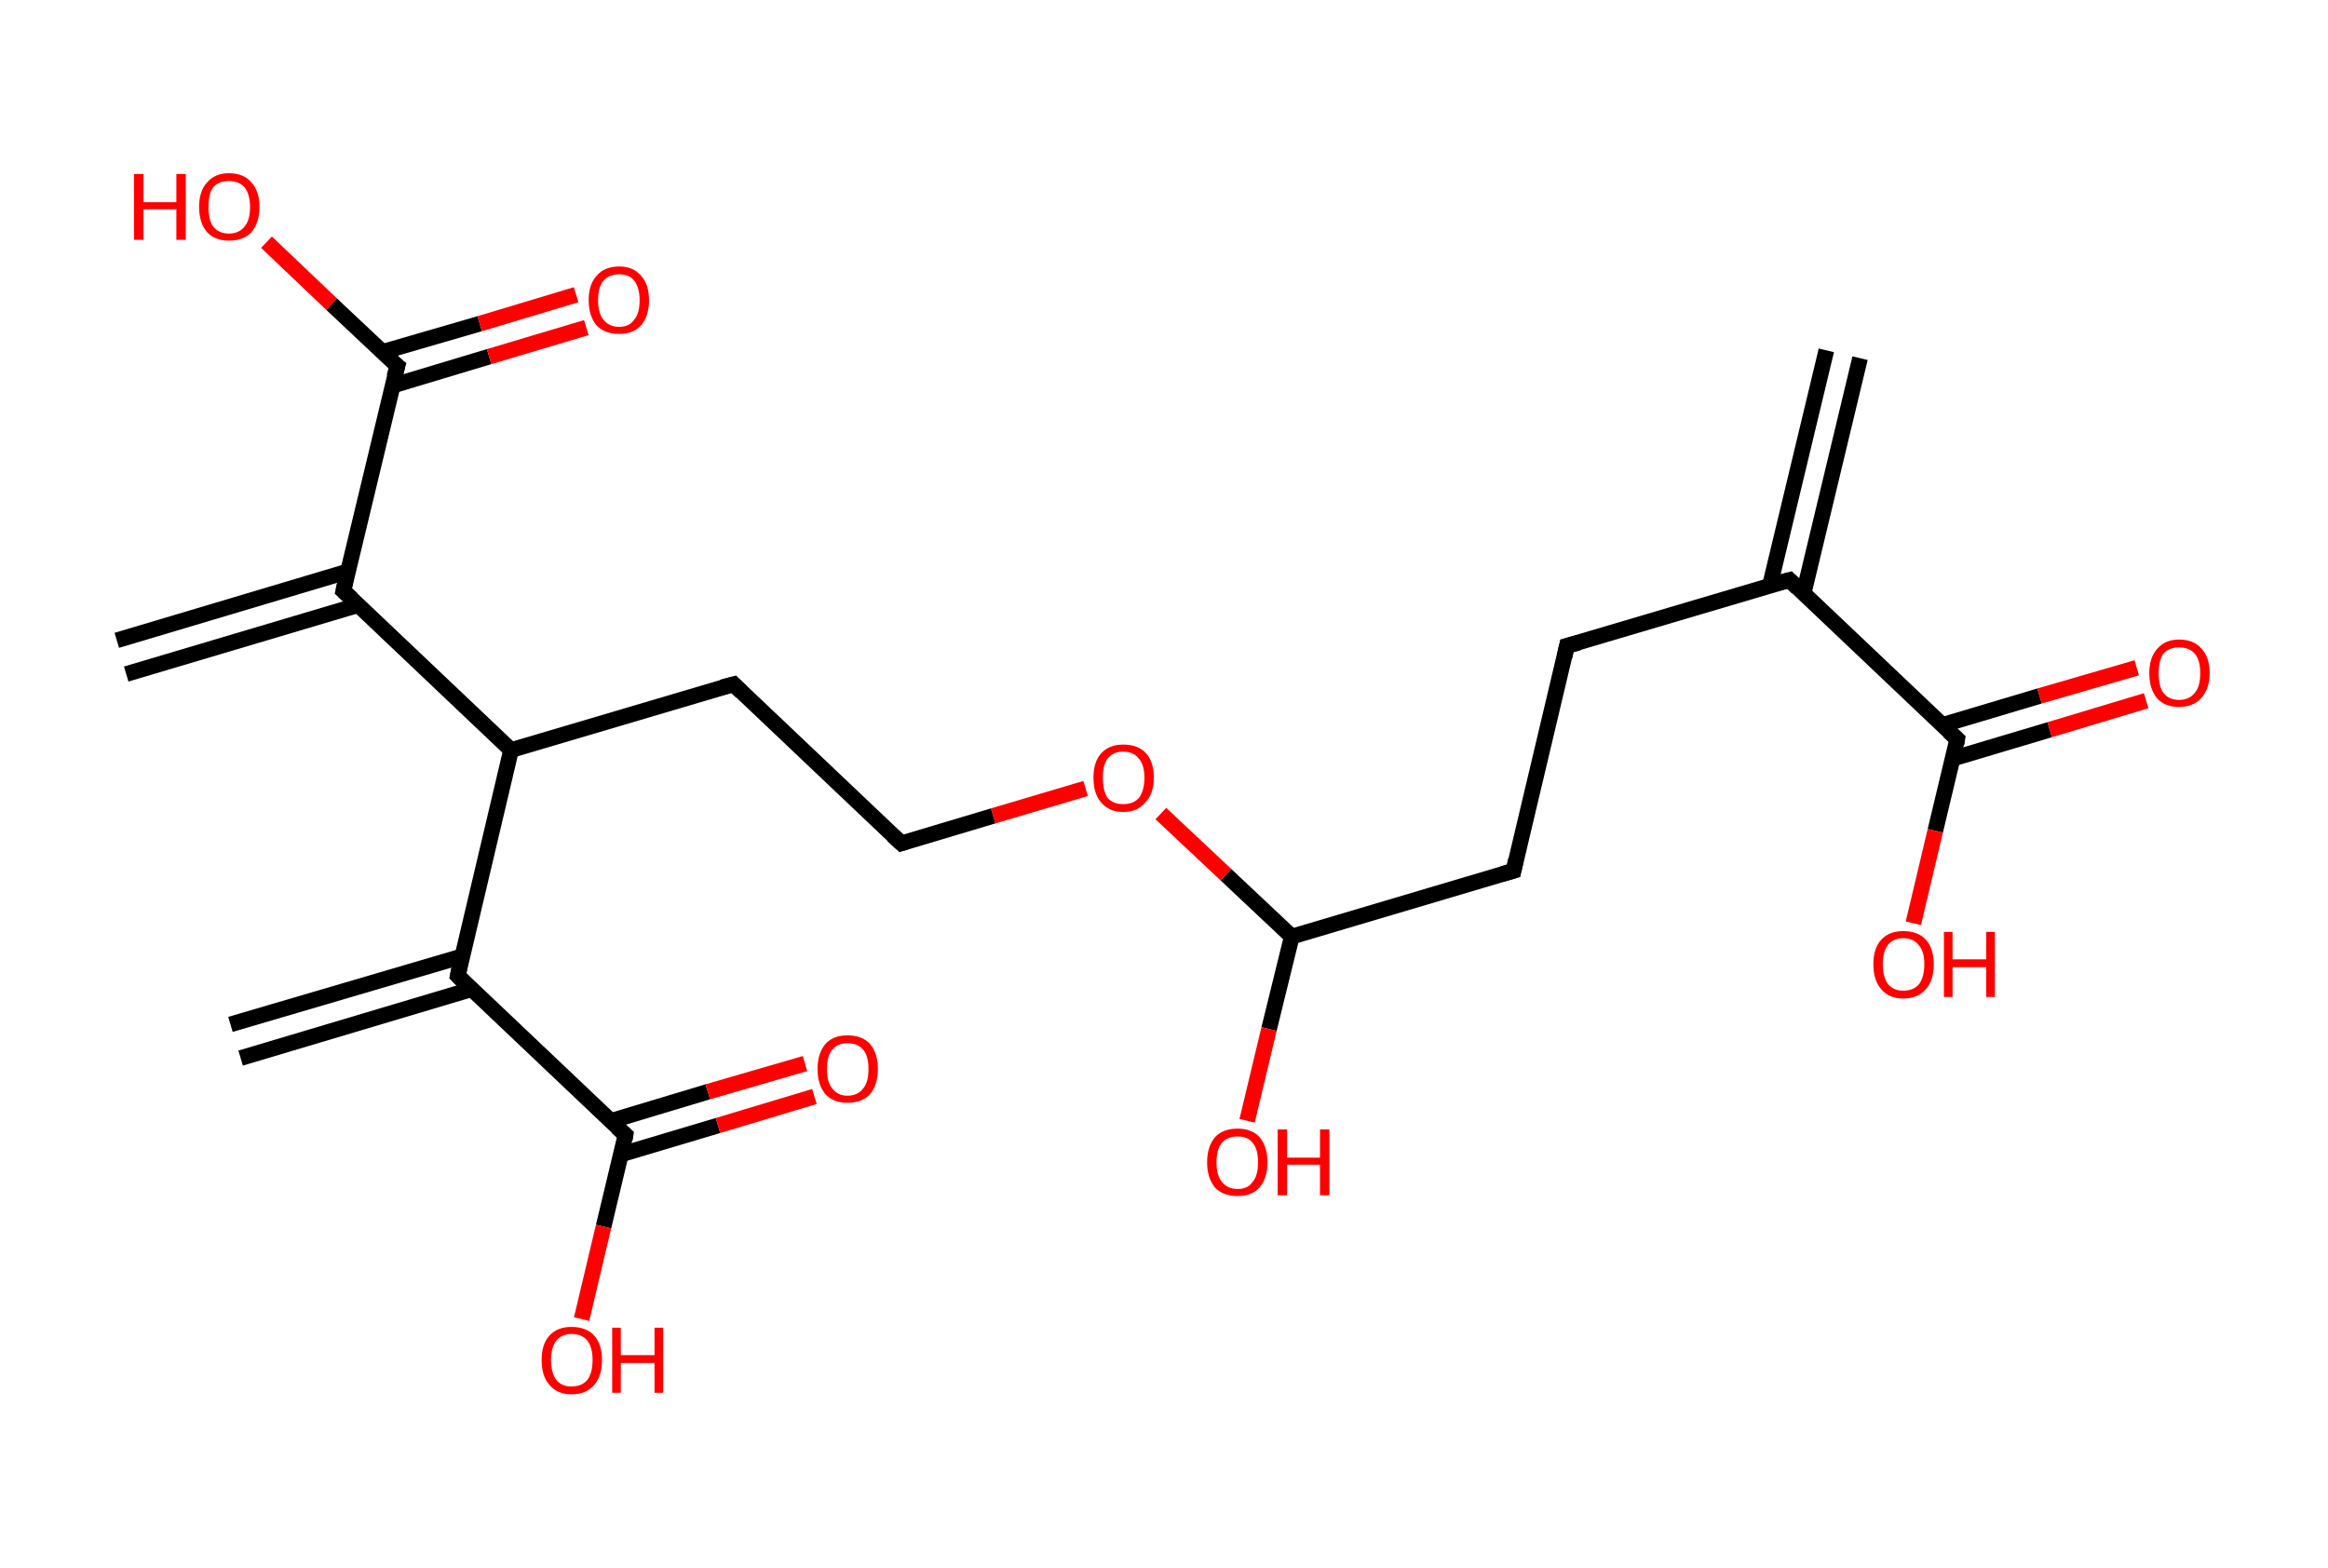 <?xml version='1.0' encoding='ASCII' standalone='yes'?>
<svg xmlns="http://www.w3.org/2000/svg" xmlns:rdkit="http://www.rdkit.org/xml" xmlns:xlink="http://www.w3.org/1999/xlink" version="1.1" baseProfile="full" xml:space="preserve" width="297px" height="200px" viewBox="0 0 297 200">
<!-- END OF HEADER -->
<rect style="opacity:1.0;fill:#FFFFFF;stroke:none" width="297.0" height="200.0" x="0.0" y="0.0"> </rect>
<path class="bond-0 atom-0 atom-1" d="M 237.3,45.7 L 230.1,75.7" style="fill:none;fill-rule:evenodd;stroke:#000000;stroke-width:2.0px;stroke-linecap:butt;stroke-linejoin:miter;stroke-opacity:1"/>
<path class="bond-0 atom-0 atom-1" d="M 233.0,44.7 L 225.8,74.7" style="fill:none;fill-rule:evenodd;stroke:#000000;stroke-width:2.0px;stroke-linecap:butt;stroke-linejoin:miter;stroke-opacity:1"/>
<path class="bond-1 atom-1 atom-2" d="M 228.3,74.0 L 199.9,82.4" style="fill:none;fill-rule:evenodd;stroke:#000000;stroke-width:2.0px;stroke-linecap:butt;stroke-linejoin:miter;stroke-opacity:1"/>
<path class="bond-2 atom-2 atom-3" d="M 199.9,82.4 L 193.1,111.1" style="fill:none;fill-rule:evenodd;stroke:#000000;stroke-width:2.0px;stroke-linecap:butt;stroke-linejoin:miter;stroke-opacity:1"/>
<path class="bond-3 atom-3 atom-4" d="M 193.1,111.1 L 164.8,119.5" style="fill:none;fill-rule:evenodd;stroke:#000000;stroke-width:2.0px;stroke-linecap:butt;stroke-linejoin:miter;stroke-opacity:1"/>
<path class="bond-4 atom-4 atom-5" d="M 164.8,119.5 L 161.9,131.3" style="fill:none;fill-rule:evenodd;stroke:#000000;stroke-width:2.0px;stroke-linecap:butt;stroke-linejoin:miter;stroke-opacity:1"/>
<path class="bond-4 atom-4 atom-5" d="M 161.9,131.3 L 159.1,143.0" style="fill:none;fill-rule:evenodd;stroke:#FF0000;stroke-width:2.0px;stroke-linecap:butt;stroke-linejoin:miter;stroke-opacity:1"/>
<path class="bond-5 atom-4 atom-6" d="M 164.8,119.5 L 156.4,111.6" style="fill:none;fill-rule:evenodd;stroke:#000000;stroke-width:2.0px;stroke-linecap:butt;stroke-linejoin:miter;stroke-opacity:1"/>
<path class="bond-5 atom-4 atom-6" d="M 156.4,111.6 L 148.1,103.8" style="fill:none;fill-rule:evenodd;stroke:#FF0000;stroke-width:2.0px;stroke-linecap:butt;stroke-linejoin:miter;stroke-opacity:1"/>
<path class="bond-6 atom-6 atom-7" d="M 138.5,100.6 L 126.7,104.1" style="fill:none;fill-rule:evenodd;stroke:#FF0000;stroke-width:2.0px;stroke-linecap:butt;stroke-linejoin:miter;stroke-opacity:1"/>
<path class="bond-6 atom-6 atom-7" d="M 126.7,104.1 L 115.0,107.6" style="fill:none;fill-rule:evenodd;stroke:#000000;stroke-width:2.0px;stroke-linecap:butt;stroke-linejoin:miter;stroke-opacity:1"/>
<path class="bond-7 atom-7 atom-8" d="M 115.0,107.6 L 93.6,87.3" style="fill:none;fill-rule:evenodd;stroke:#000000;stroke-width:2.0px;stroke-linecap:butt;stroke-linejoin:miter;stroke-opacity:1"/>
<path class="bond-8 atom-8 atom-9" d="M 93.6,87.3 L 65.2,95.7" style="fill:none;fill-rule:evenodd;stroke:#000000;stroke-width:2.0px;stroke-linecap:butt;stroke-linejoin:miter;stroke-opacity:1"/>
<path class="bond-9 atom-9 atom-10" d="M 65.2,95.7 L 43.8,75.4" style="fill:none;fill-rule:evenodd;stroke:#000000;stroke-width:2.0px;stroke-linecap:butt;stroke-linejoin:miter;stroke-opacity:1"/>
<path class="bond-10 atom-10 atom-11" d="M 44.4,72.9 L 14.9,81.7" style="fill:none;fill-rule:evenodd;stroke:#000000;stroke-width:2.0px;stroke-linecap:butt;stroke-linejoin:miter;stroke-opacity:1"/>
<path class="bond-10 atom-10 atom-11" d="M 45.7,77.2 L 16.1,86.0" style="fill:none;fill-rule:evenodd;stroke:#000000;stroke-width:2.0px;stroke-linecap:butt;stroke-linejoin:miter;stroke-opacity:1"/>
<path class="bond-11 atom-10 atom-12" d="M 43.8,75.4 L 50.7,46.7" style="fill:none;fill-rule:evenodd;stroke:#000000;stroke-width:2.0px;stroke-linecap:butt;stroke-linejoin:miter;stroke-opacity:1"/>
<path class="bond-12 atom-12 atom-13" d="M 50.1,49.2 L 62.4,45.5" style="fill:none;fill-rule:evenodd;stroke:#000000;stroke-width:2.0px;stroke-linecap:butt;stroke-linejoin:miter;stroke-opacity:1"/>
<path class="bond-12 atom-12 atom-13" d="M 62.4,45.5 L 74.8,41.8" style="fill:none;fill-rule:evenodd;stroke:#FF0000;stroke-width:2.0px;stroke-linecap:butt;stroke-linejoin:miter;stroke-opacity:1"/>
<path class="bond-12 atom-12 atom-13" d="M 48.8,44.9 L 61.2,41.3" style="fill:none;fill-rule:evenodd;stroke:#000000;stroke-width:2.0px;stroke-linecap:butt;stroke-linejoin:miter;stroke-opacity:1"/>
<path class="bond-12 atom-12 atom-13" d="M 61.2,41.3 L 73.5,37.6" style="fill:none;fill-rule:evenodd;stroke:#FF0000;stroke-width:2.0px;stroke-linecap:butt;stroke-linejoin:miter;stroke-opacity:1"/>
<path class="bond-13 atom-12 atom-14" d="M 50.7,46.7 L 42.3,38.8" style="fill:none;fill-rule:evenodd;stroke:#000000;stroke-width:2.0px;stroke-linecap:butt;stroke-linejoin:miter;stroke-opacity:1"/>
<path class="bond-13 atom-12 atom-14" d="M 42.3,38.8 L 34.0,30.9" style="fill:none;fill-rule:evenodd;stroke:#FF0000;stroke-width:2.0px;stroke-linecap:butt;stroke-linejoin:miter;stroke-opacity:1"/>
<path class="bond-14 atom-9 atom-15" d="M 65.2,95.7 L 58.4,124.5" style="fill:none;fill-rule:evenodd;stroke:#000000;stroke-width:2.0px;stroke-linecap:butt;stroke-linejoin:miter;stroke-opacity:1"/>
<path class="bond-15 atom-15 atom-16" d="M 59.0,122.0 L 29.4,130.7" style="fill:none;fill-rule:evenodd;stroke:#000000;stroke-width:2.0px;stroke-linecap:butt;stroke-linejoin:miter;stroke-opacity:1"/>
<path class="bond-15 atom-15 atom-16" d="M 60.2,126.2 L 30.7,135.0" style="fill:none;fill-rule:evenodd;stroke:#000000;stroke-width:2.0px;stroke-linecap:butt;stroke-linejoin:miter;stroke-opacity:1"/>
<path class="bond-16 atom-15 atom-17" d="M 58.4,124.5 L 79.8,144.8" style="fill:none;fill-rule:evenodd;stroke:#000000;stroke-width:2.0px;stroke-linecap:butt;stroke-linejoin:miter;stroke-opacity:1"/>
<path class="bond-17 atom-17 atom-18" d="M 79.2,147.3 L 91.6,143.6" style="fill:none;fill-rule:evenodd;stroke:#000000;stroke-width:2.0px;stroke-linecap:butt;stroke-linejoin:miter;stroke-opacity:1"/>
<path class="bond-17 atom-17 atom-18" d="M 91.6,143.6 L 103.9,139.9" style="fill:none;fill-rule:evenodd;stroke:#FF0000;stroke-width:2.0px;stroke-linecap:butt;stroke-linejoin:miter;stroke-opacity:1"/>
<path class="bond-17 atom-17 atom-18" d="M 78.0,143.0 L 90.3,139.3" style="fill:none;fill-rule:evenodd;stroke:#000000;stroke-width:2.0px;stroke-linecap:butt;stroke-linejoin:miter;stroke-opacity:1"/>
<path class="bond-17 atom-17 atom-18" d="M 90.3,139.3 L 102.7,135.7" style="fill:none;fill-rule:evenodd;stroke:#FF0000;stroke-width:2.0px;stroke-linecap:butt;stroke-linejoin:miter;stroke-opacity:1"/>
<path class="bond-18 atom-17 atom-19" d="M 79.8,144.8 L 77.0,156.5" style="fill:none;fill-rule:evenodd;stroke:#000000;stroke-width:2.0px;stroke-linecap:butt;stroke-linejoin:miter;stroke-opacity:1"/>
<path class="bond-18 atom-17 atom-19" d="M 77.0,156.5 L 74.2,168.3" style="fill:none;fill-rule:evenodd;stroke:#FF0000;stroke-width:2.0px;stroke-linecap:butt;stroke-linejoin:miter;stroke-opacity:1"/>
<path class="bond-19 atom-1 atom-20" d="M 228.3,74.0 L 249.7,94.3" style="fill:none;fill-rule:evenodd;stroke:#000000;stroke-width:2.0px;stroke-linecap:butt;stroke-linejoin:miter;stroke-opacity:1"/>
<path class="bond-20 atom-20 atom-21" d="M 249.1,96.8 L 261.5,93.1" style="fill:none;fill-rule:evenodd;stroke:#000000;stroke-width:2.0px;stroke-linecap:butt;stroke-linejoin:miter;stroke-opacity:1"/>
<path class="bond-20 atom-20 atom-21" d="M 261.5,93.1 L 273.8,89.4" style="fill:none;fill-rule:evenodd;stroke:#FF0000;stroke-width:2.0px;stroke-linecap:butt;stroke-linejoin:miter;stroke-opacity:1"/>
<path class="bond-20 atom-20 atom-21" d="M 247.8,92.5 L 260.2,88.8" style="fill:none;fill-rule:evenodd;stroke:#000000;stroke-width:2.0px;stroke-linecap:butt;stroke-linejoin:miter;stroke-opacity:1"/>
<path class="bond-20 atom-20 atom-21" d="M 260.2,88.8 L 272.6,85.2" style="fill:none;fill-rule:evenodd;stroke:#FF0000;stroke-width:2.0px;stroke-linecap:butt;stroke-linejoin:miter;stroke-opacity:1"/>
<path class="bond-21 atom-20 atom-22" d="M 249.7,94.3 L 246.9,106.0" style="fill:none;fill-rule:evenodd;stroke:#000000;stroke-width:2.0px;stroke-linecap:butt;stroke-linejoin:miter;stroke-opacity:1"/>
<path class="bond-21 atom-20 atom-22" d="M 246.9,106.0 L 244.1,117.8" style="fill:none;fill-rule:evenodd;stroke:#FF0000;stroke-width:2.0px;stroke-linecap:butt;stroke-linejoin:miter;stroke-opacity:1"/>
<path d="M 226.8,74.4 L 228.3,74.0 L 229.3,75.0" style="fill:none;stroke:#000000;stroke-width:2.0px;stroke-linecap:butt;stroke-linejoin:miter;stroke-opacity:1;"/>
<path d="M 201.4,82.0 L 199.9,82.4 L 199.6,83.8" style="fill:none;stroke:#000000;stroke-width:2.0px;stroke-linecap:butt;stroke-linejoin:miter;stroke-opacity:1;"/>
<path d="M 193.4,109.7 L 193.1,111.1 L 191.7,111.5" style="fill:none;stroke:#000000;stroke-width:2.0px;stroke-linecap:butt;stroke-linejoin:miter;stroke-opacity:1;"/>
<path d="M 115.6,107.4 L 115.0,107.6 L 113.9,106.6" style="fill:none;stroke:#000000;stroke-width:2.0px;stroke-linecap:butt;stroke-linejoin:miter;stroke-opacity:1;"/>
<path d="M 94.6,88.3 L 93.6,87.3 L 92.1,87.7" style="fill:none;stroke:#000000;stroke-width:2.0px;stroke-linecap:butt;stroke-linejoin:miter;stroke-opacity:1;"/>
<path d="M 44.9,76.4 L 43.8,75.4 L 44.1,74.0" style="fill:none;stroke:#000000;stroke-width:2.0px;stroke-linecap:butt;stroke-linejoin:miter;stroke-opacity:1;"/>
<path d="M 50.3,48.1 L 50.7,46.7 L 50.2,46.3" style="fill:none;stroke:#000000;stroke-width:2.0px;stroke-linecap:butt;stroke-linejoin:miter;stroke-opacity:1;"/>
<path d="M 58.7,123.0 L 58.4,124.5 L 59.4,125.5" style="fill:none;stroke:#000000;stroke-width:2.0px;stroke-linecap:butt;stroke-linejoin:miter;stroke-opacity:1;"/>
<path d="M 78.7,143.8 L 79.8,144.8 L 79.7,145.4" style="fill:none;stroke:#000000;stroke-width:2.0px;stroke-linecap:butt;stroke-linejoin:miter;stroke-opacity:1;"/>
<path d="M 248.6,93.3 L 249.7,94.3 L 249.6,94.9" style="fill:none;stroke:#000000;stroke-width:2.0px;stroke-linecap:butt;stroke-linejoin:miter;stroke-opacity:1;"/>
<path class="atom-5" d="M 154.0 148.3 Q 154.0 146.3, 155.0 145.1 Q 156.0 144.0, 157.9 144.0 Q 159.7 144.0, 160.7 145.1 Q 161.7 146.3, 161.7 148.3 Q 161.7 150.3, 160.7 151.5 Q 159.7 152.6, 157.9 152.6 Q 156.0 152.6, 155.0 151.5 Q 154.0 150.3, 154.0 148.3 M 157.9 151.7 Q 159.2 151.7, 159.8 150.8 Q 160.5 150.0, 160.5 148.3 Q 160.5 146.6, 159.8 145.8 Q 159.2 145.0, 157.9 145.0 Q 156.6 145.0, 155.9 145.8 Q 155.2 146.6, 155.2 148.3 Q 155.2 150.0, 155.9 150.8 Q 156.6 151.7, 157.9 151.7 " fill="#FF0000"/>
<path class="atom-5" d="M 163.0 144.1 L 164.2 144.1 L 164.2 147.7 L 168.4 147.7 L 168.4 144.1 L 169.6 144.1 L 169.6 152.5 L 168.4 152.5 L 168.4 148.6 L 164.2 148.6 L 164.2 152.5 L 163.0 152.5 L 163.0 144.1 " fill="#FF0000"/>
<path class="atom-6" d="M 139.5 99.2 Q 139.5 97.2, 140.5 96.1 Q 141.5 95.0, 143.3 95.0 Q 145.2 95.0, 146.2 96.1 Q 147.2 97.2, 147.2 99.2 Q 147.2 101.3, 146.1 102.4 Q 145.1 103.6, 143.3 103.6 Q 141.5 103.6, 140.5 102.4 Q 139.5 101.3, 139.5 99.2 M 143.3 102.6 Q 144.6 102.6, 145.3 101.8 Q 146.0 100.9, 146.0 99.2 Q 146.0 97.6, 145.3 96.8 Q 144.6 95.9, 143.3 95.9 Q 142.0 95.9, 141.3 96.8 Q 140.7 97.6, 140.7 99.2 Q 140.7 100.9, 141.3 101.8 Q 142.0 102.6, 143.3 102.6 " fill="#FF0000"/>
<path class="atom-13" d="M 75.1 38.3 Q 75.1 36.3, 76.1 35.2 Q 77.1 34.0, 79.0 34.0 Q 80.8 34.0, 81.8 35.2 Q 82.8 36.3, 82.8 38.3 Q 82.8 40.3, 81.8 41.5 Q 80.8 42.6, 79.0 42.6 Q 77.1 42.6, 76.1 41.5 Q 75.1 40.3, 75.1 38.3 M 79.0 41.7 Q 80.3 41.7, 80.9 40.8 Q 81.6 40.0, 81.6 38.3 Q 81.6 36.7, 80.9 35.8 Q 80.3 35.0, 79.0 35.0 Q 77.7 35.0, 77.0 35.8 Q 76.3 36.6, 76.3 38.3 Q 76.3 40.0, 77.0 40.8 Q 77.7 41.7, 79.0 41.7 " fill="#FF0000"/>
<path class="atom-14" d="M 17.1 22.2 L 18.3 22.2 L 18.3 25.8 L 22.5 25.8 L 22.5 22.2 L 23.7 22.2 L 23.7 30.6 L 22.5 30.6 L 22.5 26.7 L 18.3 26.7 L 18.3 30.6 L 17.1 30.6 L 17.1 22.2 " fill="#FF0000"/>
<path class="atom-14" d="M 25.4 26.4 Q 25.4 24.4, 26.4 23.3 Q 27.4 22.1, 29.2 22.1 Q 31.1 22.1, 32.1 23.3 Q 33.1 24.4, 33.1 26.4 Q 33.1 28.4, 32.1 29.6 Q 31.1 30.7, 29.2 30.7 Q 27.4 30.7, 26.4 29.6 Q 25.4 28.4, 25.4 26.4 M 29.2 29.8 Q 30.5 29.8, 31.2 28.9 Q 31.9 28.1, 31.9 26.4 Q 31.9 24.8, 31.2 23.9 Q 30.5 23.1, 29.2 23.1 Q 27.9 23.1, 27.2 23.9 Q 26.6 24.7, 26.6 26.4 Q 26.6 28.1, 27.2 28.9 Q 27.9 29.8, 29.2 29.8 " fill="#FF0000"/>
<path class="atom-18" d="M 104.3 136.4 Q 104.3 134.4, 105.3 133.2 Q 106.3 132.1, 108.1 132.1 Q 110.0 132.1, 111.0 133.2 Q 112.0 134.4, 112.0 136.4 Q 112.0 138.4, 111.0 139.6 Q 110.0 140.7, 108.1 140.7 Q 106.3 140.7, 105.3 139.6 Q 104.3 138.4, 104.3 136.4 M 108.1 139.8 Q 109.4 139.8, 110.1 138.9 Q 110.8 138.1, 110.8 136.4 Q 110.8 134.7, 110.1 133.9 Q 109.4 133.1, 108.1 133.1 Q 106.9 133.1, 106.2 133.9 Q 105.5 134.7, 105.5 136.4 Q 105.5 138.1, 106.2 138.9 Q 106.9 139.8, 108.1 139.8 " fill="#FF0000"/>
<path class="atom-19" d="M 69.1 173.5 Q 69.1 171.5, 70.1 170.4 Q 71.1 169.3, 72.9 169.3 Q 74.8 169.3, 75.8 170.4 Q 76.8 171.5, 76.8 173.5 Q 76.8 175.6, 75.8 176.7 Q 74.8 177.9, 72.9 177.9 Q 71.1 177.9, 70.1 176.7 Q 69.1 175.6, 69.1 173.5 M 72.9 176.9 Q 74.2 176.9, 74.9 176.1 Q 75.6 175.2, 75.6 173.5 Q 75.6 171.9, 74.9 171.0 Q 74.2 170.2, 72.9 170.2 Q 71.7 170.2, 71.0 171.0 Q 70.3 171.9, 70.3 173.5 Q 70.3 175.2, 71.0 176.1 Q 71.7 176.9, 72.9 176.9 " fill="#FF0000"/>
<path class="atom-19" d="M 78.1 169.4 L 79.2 169.4 L 79.2 172.9 L 83.5 172.9 L 83.5 169.4 L 84.6 169.4 L 84.6 177.7 L 83.5 177.7 L 83.5 173.9 L 79.2 173.9 L 79.2 177.7 L 78.1 177.7 L 78.1 169.4 " fill="#FF0000"/>
<path class="atom-21" d="M 274.2 85.9 Q 274.2 83.9, 275.2 82.8 Q 276.2 81.6, 278.0 81.6 Q 279.9 81.6, 280.9 82.8 Q 281.9 83.9, 281.9 85.9 Q 281.9 87.9, 280.8 89.1 Q 279.8 90.2, 278.0 90.2 Q 276.2 90.2, 275.2 89.1 Q 274.2 87.9, 274.2 85.9 M 278.0 89.3 Q 279.3 89.3, 280.0 88.4 Q 280.7 87.6, 280.7 85.9 Q 280.7 84.2, 280.0 83.4 Q 279.3 82.6, 278.0 82.6 Q 276.7 82.6, 276.0 83.4 Q 275.4 84.2, 275.4 85.9 Q 275.4 87.6, 276.0 88.4 Q 276.7 89.3, 278.0 89.3 " fill="#FF0000"/>
<path class="atom-22" d="M 239.0 123.0 Q 239.0 121.0, 240.0 119.9 Q 241.0 118.8, 242.8 118.8 Q 244.7 118.8, 245.7 119.9 Q 246.7 121.0, 246.7 123.0 Q 246.7 125.1, 245.7 126.2 Q 244.7 127.4, 242.8 127.4 Q 241.0 127.4, 240.0 126.2 Q 239.0 125.1, 239.0 123.0 M 242.8 126.4 Q 244.1 126.4, 244.8 125.6 Q 245.5 124.7, 245.5 123.0 Q 245.5 121.4, 244.8 120.6 Q 244.1 119.7, 242.8 119.7 Q 241.6 119.7, 240.9 120.5 Q 240.2 121.4, 240.2 123.0 Q 240.2 124.7, 240.9 125.6 Q 241.6 126.4, 242.8 126.4 " fill="#FF0000"/>
<path class="atom-22" d="M 248.0 118.9 L 249.1 118.9 L 249.1 122.4 L 253.4 122.4 L 253.4 118.9 L 254.5 118.9 L 254.5 127.2 L 253.4 127.2 L 253.4 123.4 L 249.1 123.4 L 249.1 127.2 L 248.0 127.2 L 248.0 118.9 " fill="#FF0000"/>
</svg>
